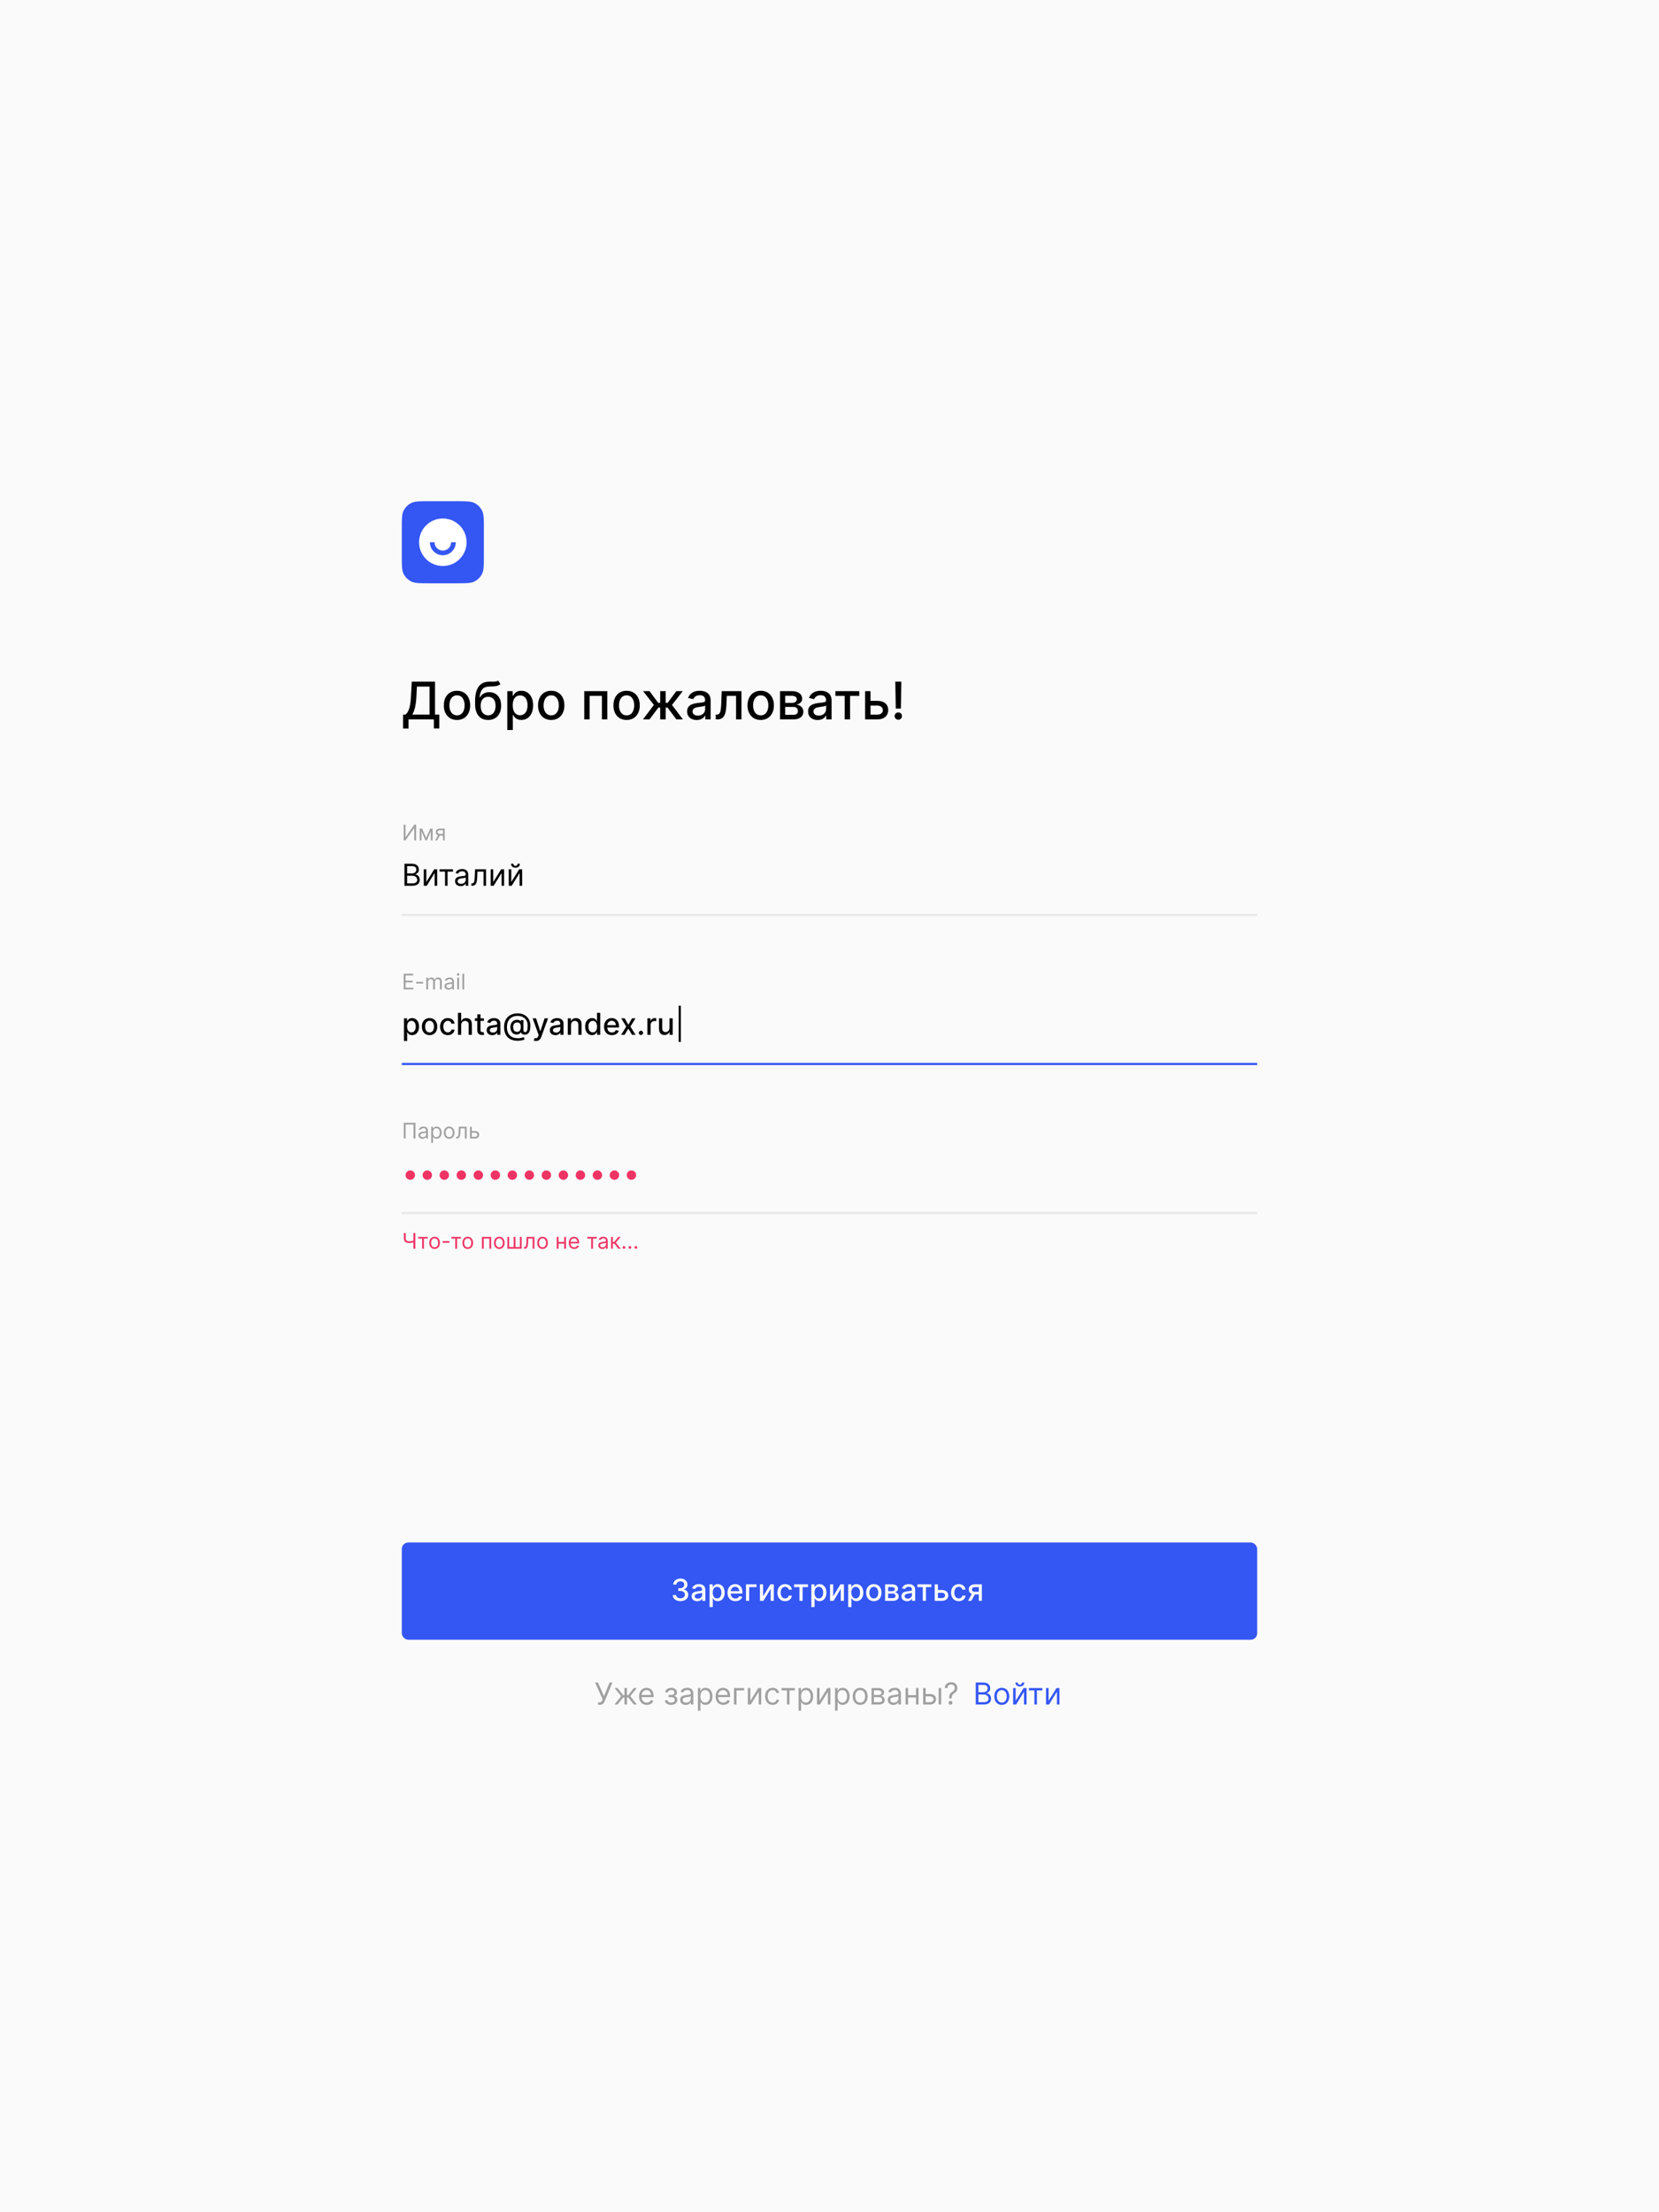 <svg width="768" height="1024" viewBox="0 0 768 1024" fill="none" xmlns="http://www.w3.org/2000/svg">
<rect x="0" y="0" width="768" height="1024" fill="#333333" stroke="none"/>
<g clip-path="url(#clip0_1_2161)">
<rect width="768" height="1024" fill="#FAFAFA"/>
<path d="M186.597 337.219H189.119V333H200.838V337.193H203.361V330.767H201.384V315.545H190.619L190.21 322.918C189.946 327.776 188.915 329.778 187.747 330.767H186.597V337.219ZM190.849 330.767C191.847 329.173 192.52 326.608 192.733 322.918L193.006 317.812H198.861V330.767H190.849ZM211.555 333.264C215.246 333.264 217.658 330.562 217.658 326.514C217.658 322.44 215.246 319.739 211.555 319.739C207.865 319.739 205.453 322.44 205.453 326.514C205.453 330.562 207.865 333.264 211.555 333.264ZM211.564 331.125C209.152 331.125 208.027 329.02 208.027 326.506C208.027 324 209.152 321.869 211.564 321.869C213.959 321.869 215.084 324 215.084 326.506C215.084 329.02 213.959 331.125 211.564 331.125ZM230.602 315.034C229.962 315.545 228.991 315.545 227.636 315.537C227.235 315.537 226.8 315.537 226.323 315.545C222.079 315.631 219.931 318.648 219.931 324.631V325.926C219.931 330.733 222.317 333.264 225.974 333.264C229.63 333.264 231.999 330.724 231.999 326.651C231.999 322.628 229.673 320.403 226.519 320.403C224.619 320.403 223.033 321.213 222.181 322.832H222.019C222.309 319.517 223.553 317.872 226.383 317.787C228.897 317.71 230.491 317.719 231.658 316.645L230.602 315.034ZM225.982 331.125C223.817 331.125 222.496 329.395 222.496 326.693C222.531 324.043 223.835 322.526 225.957 322.526C228.113 322.526 229.425 324.043 229.425 326.693C229.425 329.403 228.113 331.125 225.982 331.125ZM234.846 337.909H237.394V330.963H237.548C238.008 331.798 238.945 333.256 241.332 333.256C244.502 333.256 246.803 330.716 246.803 326.48C246.803 322.236 244.468 319.739 241.306 319.739C238.877 319.739 237.999 321.222 237.548 322.031H237.335V319.909H234.846V337.909ZM237.343 326.455C237.343 323.719 238.536 321.903 240.761 321.903C243.07 321.903 244.229 323.855 244.229 326.455C244.229 329.08 243.036 331.082 240.761 331.082C238.57 331.082 237.343 329.207 237.343 326.455ZM255.173 333.264C258.863 333.264 261.275 330.562 261.275 326.514C261.275 322.44 258.863 319.739 255.173 319.739C251.482 319.739 249.07 322.44 249.07 326.514C249.07 330.562 251.482 333.264 255.173 333.264ZM255.181 331.125C252.769 331.125 251.644 329.02 251.644 326.506C251.644 324 252.769 321.869 255.181 321.869C257.576 321.869 258.701 324 258.701 326.506C258.701 329.02 257.576 331.125 255.181 331.125ZM270.471 333H272.951V322.108H278.653V333H281.15V319.909H270.471V333ZM290.071 333.264C293.761 333.264 296.173 330.562 296.173 326.514C296.173 322.44 293.761 319.739 290.071 319.739C286.381 319.739 283.969 322.44 283.969 326.514C283.969 330.562 286.381 333.264 290.071 333.264ZM290.08 331.125C287.668 331.125 286.543 329.02 286.543 326.506C286.543 324 287.668 321.869 290.08 321.869C292.474 321.869 293.599 324 293.599 326.506C293.599 329.02 292.474 331.125 290.08 331.125ZM297.643 333H300.669L304.777 327.545H305.629V333H308.178V327.545H309.03L313.112 333H316.138L311.092 326.301L316.078 319.909H313.112L309.064 325.347H308.178V319.909H305.629V325.347H304.717L300.669 319.909H297.703L302.714 326.301L297.643 333ZM322.515 333.29C324.68 333.29 325.898 332.19 326.384 331.21H326.487V333H328.975V324.307C328.975 320.497 325.975 319.739 323.896 319.739C321.526 319.739 319.344 320.693 318.492 323.08L320.887 323.625C321.262 322.696 322.217 321.801 323.93 321.801C325.575 321.801 326.418 322.662 326.418 324.145V324.205C326.418 325.134 325.464 325.116 323.112 325.389C320.631 325.679 318.092 326.327 318.092 329.301C318.092 331.875 320.026 333.29 322.515 333.29ZM323.069 331.244C321.629 331.244 320.589 330.597 320.589 329.335C320.589 327.972 321.799 327.486 323.273 327.29C324.1 327.179 326.06 326.957 326.427 326.591V328.278C326.427 329.83 325.191 331.244 323.069 331.244ZM331.338 333H332.156C335.011 333 336.06 330.886 336.264 326.557L336.469 322.108H340.747V333H343.244V319.909H334.108L333.878 325.705C333.716 329.744 333.256 330.793 331.798 330.793H331.33L331.338 333ZM352.157 333.264C355.847 333.264 358.259 330.562 358.259 326.514C358.259 322.44 355.847 319.739 352.157 319.739C348.467 319.739 346.055 322.44 346.055 326.514C346.055 330.562 348.467 333.264 352.157 333.264ZM352.165 331.125C349.754 331.125 348.629 329.02 348.629 326.506C348.629 324 349.754 321.869 352.165 321.869C354.56 321.869 355.685 324 355.685 326.506C355.685 329.02 354.56 331.125 352.165 331.125ZM361.104 333H367.359C370.223 333 371.902 331.551 371.902 329.472C371.902 327.528 370.411 326.335 368.663 326.131C370.274 325.824 371.339 324.938 371.339 323.403C371.339 321.256 369.482 319.909 366.533 319.909H361.104V333ZM363.499 330.869V327.23H367.359C368.621 327.23 369.379 327.972 369.379 329.19C369.379 330.23 368.621 330.869 367.359 330.869H363.499ZM363.499 325.364V322.065H366.533C367.982 322.065 368.859 322.67 368.859 323.676C368.859 324.724 367.99 325.364 366.558 325.364H363.499ZM378.507 333.29C380.672 333.29 381.891 332.19 382.376 331.21H382.479V333H384.967V324.307C384.967 320.497 381.967 319.739 379.888 319.739C377.518 319.739 375.337 320.693 374.484 323.08L376.879 323.625C377.254 322.696 378.209 321.801 379.922 321.801C381.567 321.801 382.411 322.662 382.411 324.145V324.205C382.411 325.134 381.456 325.116 379.104 325.389C376.624 325.679 374.084 326.327 374.084 329.301C374.084 331.875 376.018 333.29 378.507 333.29ZM379.061 331.244C377.621 331.244 376.581 330.597 376.581 329.335C376.581 327.972 377.791 327.486 379.266 327.29C380.092 327.179 382.053 326.957 382.419 326.591V328.278C382.419 329.83 381.183 331.244 379.061 331.244ZM386.738 322.108H391.025V333H393.513V322.108H397.783V319.909H386.738V322.108ZM402.976 324.409V319.909H400.479V333H406.197C409.402 333 411.192 331.142 411.192 328.679C411.192 326.165 409.402 324.409 406.197 324.409H402.976ZM402.976 326.608H406.197C407.663 326.608 408.712 327.494 408.712 328.756C408.712 329.949 407.663 330.801 406.197 330.801H402.976V326.608ZM417.262 315.545H414.458L414.68 327.98H417.04L417.262 315.545ZM415.856 333.162C416.785 333.162 417.56 332.403 417.56 331.457C417.56 330.528 416.785 329.761 415.856 329.761C414.918 329.761 414.151 330.528 414.151 331.457C414.151 332.403 414.918 333.162 415.856 333.162Z" fill="black"/>
<path d="M186 244.667C186 240.233 186 238.016 186.863 236.323C187.622 234.833 188.833 233.622 190.323 232.863C192.016 232 194.233 232 198.667 232H211.333C215.767 232 217.984 232 219.677 232.863C221.167 233.622 222.378 234.833 223.137 236.323C224 238.016 224 240.233 224 244.667V257.333C224 261.767 224 263.984 223.137 265.677C222.378 267.167 221.167 268.378 219.677 269.137C217.984 270 215.767 270 211.333 270H198.667C194.233 270 192.016 270 190.323 269.137C188.833 268.378 187.622 267.167 186.863 265.677C186 263.984 186 261.767 186 257.333V244.667Z" fill="#3456F3"/>
<circle cx="205" cy="251" r="11" fill="white"/>
<path fill-rule="evenodd" clip-rule="evenodd" d="M201.154 251C201.154 253.124 202.876 254.846 205 254.846C207.124 254.846 208.846 253.124 208.846 251H211C211 254.314 208.314 257 205 257C201.686 257 199 254.314 199 251H201.154Z" fill="#3456F3"/>
<rect y="379" width="768" height="266" fill="#FAFAFA"/>
<path d="M186.999 481.864V471.364H188.451V472.602H188.575C188.661 472.442 188.786 472.259 188.948 472.05C189.111 471.841 189.336 471.659 189.624 471.503C189.913 471.344 190.294 471.264 190.768 471.264C191.384 471.264 191.934 471.42 192.418 471.732C192.902 472.043 193.282 472.492 193.557 473.079C193.835 473.665 193.974 474.371 193.974 475.197C193.974 476.022 193.837 476.73 193.562 477.32C193.287 477.906 192.909 478.359 192.428 478.677C191.948 478.992 191.399 479.149 190.783 479.149C190.319 479.149 189.939 479.071 189.644 478.915C189.353 478.76 189.124 478.577 188.958 478.369C188.792 478.16 188.665 477.974 188.575 477.812H188.486V481.864H186.999ZM188.456 475.182C188.456 475.719 188.534 476.189 188.69 476.594C188.845 476.998 189.071 477.315 189.366 477.543C189.661 477.769 190.022 477.881 190.45 477.881C190.894 477.881 191.265 477.764 191.563 477.528C191.862 477.29 192.087 476.967 192.239 476.559C192.395 476.151 192.473 475.692 192.473 475.182C192.473 474.678 192.397 474.226 192.244 473.825C192.095 473.424 191.87 473.107 191.568 472.875C191.27 472.643 190.897 472.527 190.45 472.527C190.019 472.527 189.654 472.638 189.356 472.86C189.061 473.082 188.837 473.392 188.685 473.79C188.532 474.187 188.456 474.652 188.456 475.182ZM198.857 479.154C198.141 479.154 197.516 478.99 196.982 478.662C196.449 478.334 196.034 477.875 195.739 477.285C195.444 476.695 195.297 476.005 195.297 475.217C195.297 474.424 195.444 473.732 195.739 473.138C196.034 472.545 196.449 472.085 196.982 471.756C197.516 471.428 198.141 471.264 198.857 471.264C199.572 471.264 200.197 471.428 200.731 471.756C201.264 472.085 201.679 472.545 201.974 473.138C202.269 473.732 202.416 474.424 202.416 475.217C202.416 476.005 202.269 476.695 201.974 477.285C201.679 477.875 201.264 478.334 200.731 478.662C200.197 478.99 199.572 479.154 198.857 479.154ZM198.862 477.906C199.326 477.906 199.71 477.784 200.015 477.538C200.32 477.293 200.545 476.967 200.691 476.559C200.84 476.151 200.915 475.702 200.915 475.212C200.915 474.724 200.84 474.277 200.691 473.869C200.545 473.458 200.32 473.129 200.015 472.88C199.71 472.631 199.326 472.507 198.862 472.507C198.394 472.507 198.006 472.631 197.698 472.88C197.393 473.129 197.166 473.458 197.017 473.869C196.871 474.277 196.798 474.724 196.798 475.212C196.798 475.702 196.871 476.151 197.017 476.559C197.166 476.967 197.393 477.293 197.698 477.538C198.006 477.784 198.394 477.906 198.862 477.906ZM207.292 479.154C206.553 479.154 205.917 478.987 205.383 478.652C204.853 478.314 204.445 477.848 204.16 477.255C203.875 476.662 203.732 475.982 203.732 475.217C203.732 474.441 203.878 473.757 204.17 473.163C204.462 472.567 204.873 472.101 205.403 471.766C205.933 471.432 206.558 471.264 207.277 471.264C207.857 471.264 208.374 471.372 208.828 471.587C209.282 471.799 209.649 472.098 209.927 472.482C210.209 472.867 210.376 473.316 210.429 473.83H208.982C208.903 473.472 208.721 473.163 208.436 472.905C208.154 472.646 207.776 472.517 207.302 472.517C206.888 472.517 206.525 472.626 206.213 472.845C205.905 473.061 205.665 473.369 205.492 473.77C205.32 474.168 205.234 474.638 205.234 475.182C205.234 475.739 205.318 476.219 205.487 476.624C205.656 477.028 205.895 477.341 206.203 477.563C206.515 477.785 206.881 477.896 207.302 477.896C207.584 477.896 207.839 477.845 208.068 477.742C208.3 477.636 208.494 477.485 208.649 477.29C208.808 477.094 208.919 476.859 208.982 476.584H210.429C210.376 477.078 210.215 477.518 209.947 477.906C209.678 478.294 209.319 478.599 208.868 478.821C208.421 479.043 207.895 479.154 207.292 479.154ZM213.505 474.466V479H212.019V468.818H213.485V472.607H213.58C213.759 472.196 214.032 471.869 214.4 471.627C214.768 471.385 215.249 471.264 215.842 471.264C216.366 471.264 216.823 471.372 217.214 471.587C217.609 471.803 217.913 472.124 218.129 472.552C218.348 472.976 218.457 473.506 218.457 474.143V479H216.971V474.322C216.971 473.762 216.826 473.327 216.538 473.019C216.25 472.708 215.849 472.552 215.335 472.552C214.984 472.552 214.669 472.626 214.39 472.776C214.115 472.925 213.898 473.143 213.739 473.432C213.583 473.717 213.505 474.062 213.505 474.466ZM224.005 471.364V472.557H219.834V471.364H224.005ZM220.953 469.534H222.439V476.758C222.439 477.046 222.482 477.263 222.569 477.409C222.655 477.552 222.766 477.649 222.902 477.702C223.041 477.752 223.192 477.777 223.354 477.777C223.473 477.777 223.578 477.769 223.667 477.752C223.757 477.736 223.826 477.722 223.876 477.712L224.145 478.94C224.058 478.973 223.936 479.007 223.777 479.04C223.618 479.076 223.419 479.096 223.18 479.099C222.789 479.106 222.424 479.036 222.086 478.891C221.748 478.745 221.475 478.519 221.266 478.214C221.057 477.91 220.953 477.527 220.953 477.066V469.534ZM227.872 479.169C227.388 479.169 226.951 479.08 226.559 478.901C226.168 478.718 225.858 478.455 225.63 478.11C225.404 477.765 225.292 477.343 225.292 476.842C225.292 476.411 225.375 476.057 225.54 475.778C225.706 475.5 225.93 475.28 226.211 475.117C226.493 474.955 226.808 474.832 227.156 474.749C227.504 474.666 227.859 474.603 228.22 474.56C228.677 474.507 229.049 474.464 229.334 474.431C229.619 474.395 229.826 474.337 229.955 474.257C230.084 474.178 230.149 474.048 230.149 473.869V473.835C230.149 473.4 230.026 473.064 229.781 472.825C229.539 472.587 229.178 472.467 228.697 472.467C228.197 472.467 227.802 472.578 227.514 472.8C227.229 473.019 227.032 473.263 226.922 473.531L225.525 473.213C225.691 472.749 225.933 472.375 226.251 472.089C226.573 471.801 226.942 471.592 227.36 471.463C227.778 471.33 228.217 471.264 228.677 471.264C228.982 471.264 229.305 471.301 229.647 471.374C229.992 471.443 230.313 471.572 230.611 471.761C230.913 471.95 231.16 472.22 231.352 472.572C231.544 472.92 231.64 473.372 231.64 473.929V479H230.189V477.956H230.129C230.033 478.148 229.889 478.337 229.697 478.523C229.504 478.708 229.257 478.862 228.956 478.985C228.654 479.108 228.293 479.169 227.872 479.169ZM228.195 477.976C228.606 477.976 228.957 477.895 229.249 477.732C229.544 477.57 229.768 477.358 229.92 477.096C230.076 476.831 230.154 476.547 230.154 476.246V475.261C230.101 475.314 229.998 475.364 229.846 475.411C229.697 475.454 229.526 475.492 229.334 475.525C229.141 475.555 228.954 475.583 228.772 475.609C228.59 475.633 228.437 475.652 228.314 475.669C228.026 475.705 227.763 475.767 227.524 475.853C227.289 475.939 227.1 476.063 226.957 476.226C226.818 476.385 226.748 476.597 226.748 476.862C226.748 477.23 226.884 477.509 227.156 477.697C227.428 477.883 227.774 477.976 228.195 477.976ZM239.75 481.769C238.723 481.769 237.811 481.628 237.016 481.347C236.224 481.068 235.556 480.657 235.012 480.114C234.469 479.573 234.056 478.911 233.775 478.125C233.493 477.339 233.352 476.443 233.352 475.435C233.352 474.454 233.494 473.573 233.779 472.79C234.065 472.008 234.479 471.342 235.022 470.792C235.569 470.238 236.234 469.816 237.016 469.524C237.798 469.232 238.686 469.087 239.681 469.087C240.632 469.087 241.471 469.236 242.196 469.534C242.922 469.832 243.532 470.242 244.026 470.762C244.523 471.282 244.898 471.879 245.15 472.552C245.401 473.225 245.527 473.936 245.527 474.685C245.527 475.208 245.494 475.72 245.428 476.221C245.362 476.718 245.239 477.169 245.06 477.573C244.884 477.974 244.629 478.296 244.294 478.538C243.963 478.776 243.532 478.901 243.002 478.911C242.72 478.92 242.447 478.887 242.181 478.811C241.916 478.735 241.691 478.612 241.505 478.443C241.32 478.271 241.207 478.052 241.167 477.787H241.108C241.028 477.982 240.895 478.165 240.71 478.334C240.524 478.5 240.287 478.632 239.999 478.732C239.714 478.828 239.382 478.867 239.005 478.851C238.587 478.834 238.211 478.74 237.876 478.567C237.541 478.395 237.255 478.156 237.016 477.852C236.781 477.547 236.6 477.185 236.474 476.768C236.348 476.35 236.285 475.886 236.285 475.376C236.285 474.885 236.356 474.446 236.499 474.058C236.641 473.667 236.835 473.331 237.081 473.049C237.329 472.764 237.614 472.539 237.936 472.373C238.257 472.207 238.597 472.103 238.955 472.06C239.303 472.02 239.623 472.03 239.914 472.089C240.206 472.149 240.448 472.24 240.64 472.363C240.836 472.486 240.958 472.62 241.008 472.766H241.073V472.209H242.296V476.822C242.296 477.084 242.364 477.306 242.5 477.489C242.639 477.671 242.836 477.762 243.091 477.762C243.393 477.762 243.628 477.651 243.797 477.429C243.97 477.207 244.091 476.866 244.16 476.405C244.233 475.944 244.27 475.354 244.27 474.635C244.27 474.131 244.202 473.657 244.066 473.213C243.933 472.766 243.736 472.361 243.474 472C243.216 471.635 242.897 471.322 242.52 471.06C242.142 470.799 241.711 470.596 241.227 470.454C240.746 470.311 240.214 470.24 239.631 470.24C238.839 470.24 238.135 470.363 237.518 470.608C236.902 470.85 236.381 471.2 235.957 471.657C235.536 472.114 235.216 472.663 234.998 473.303C234.782 473.939 234.674 474.653 234.674 475.445C234.674 476.271 234.785 477.003 235.007 477.643C235.23 478.279 235.558 478.816 235.992 479.254C236.426 479.691 236.963 480.022 237.603 480.248C238.242 480.477 238.98 480.591 239.815 480.591C240.186 480.591 240.551 480.558 240.909 480.491C241.267 480.429 241.585 480.356 241.863 480.273C242.145 480.193 242.355 480.129 242.495 480.079L242.843 481.168C242.637 481.264 242.364 481.358 242.022 481.451C241.684 481.544 241.316 481.62 240.919 481.68C240.524 481.739 240.135 481.769 239.75 481.769ZM239.293 477.633C239.724 477.633 240.07 477.547 240.332 477.374C240.597 477.202 240.788 476.945 240.904 476.604C241.023 476.259 241.083 475.828 241.083 475.311C241.079 474.807 241.015 474.406 240.889 474.108C240.766 473.806 240.574 473.591 240.312 473.462C240.054 473.329 239.721 473.263 239.313 473.263C238.938 473.263 238.618 473.354 238.353 473.536C238.092 473.719 237.891 473.965 237.752 474.277C237.616 474.589 237.546 474.935 237.543 475.316C237.546 475.717 237.603 476.095 237.712 476.45C237.825 476.801 238.007 477.086 238.259 477.305C238.514 477.523 238.859 477.633 239.293 477.633ZM248.109 481.864C247.887 481.864 247.685 481.845 247.502 481.809C247.32 481.776 247.184 481.739 247.095 481.7L247.453 480.482C247.724 480.554 247.966 480.586 248.178 480.576C248.391 480.566 248.578 480.487 248.74 480.337C248.906 480.188 249.052 479.945 249.178 479.607L249.362 479.099L246.568 471.364H248.159L250.093 477.29H250.172L252.106 471.364H253.702L250.555 480.019C250.409 480.417 250.223 480.753 249.998 481.028C249.773 481.307 249.504 481.516 249.193 481.655C248.881 481.794 248.52 481.864 248.109 481.864ZM257.102 479.169C256.619 479.169 256.181 479.08 255.79 478.901C255.399 478.718 255.089 478.455 254.86 478.11C254.635 477.765 254.522 477.343 254.522 476.842C254.522 476.411 254.605 476.057 254.771 475.778C254.936 475.5 255.16 475.28 255.442 475.117C255.724 474.955 256.039 474.832 256.387 474.749C256.735 474.666 257.089 474.603 257.45 474.56C257.908 474.507 258.279 474.464 258.564 474.431C258.849 474.395 259.056 474.337 259.186 474.257C259.315 474.178 259.379 474.048 259.379 473.869V473.835C259.379 473.4 259.257 473.064 259.012 472.825C258.77 472.587 258.408 472.467 257.928 472.467C257.427 472.467 257.033 472.578 256.744 472.8C256.459 473.019 256.262 473.263 256.153 473.531L254.756 473.213C254.922 472.749 255.164 472.375 255.482 472.089C255.803 471.801 256.173 471.592 256.59 471.463C257.008 471.33 257.447 471.264 257.908 471.264C258.213 471.264 258.536 471.301 258.877 471.374C259.222 471.443 259.544 471.572 259.842 471.761C260.143 471.95 260.39 472.22 260.583 472.572C260.775 472.92 260.871 473.372 260.871 473.929V479H259.419V477.956H259.36C259.263 478.148 259.119 478.337 258.927 478.523C258.735 478.708 258.488 478.862 258.186 478.985C257.885 479.108 257.523 479.169 257.102 479.169ZM257.426 477.976C257.837 477.976 258.188 477.895 258.48 477.732C258.775 477.57 258.998 477.358 259.151 477.096C259.307 476.831 259.384 476.547 259.384 476.246V475.261C259.331 475.314 259.229 475.364 259.076 475.411C258.927 475.454 258.756 475.492 258.564 475.525C258.372 475.555 258.185 475.583 258.002 475.609C257.82 475.633 257.668 475.652 257.545 475.669C257.257 475.705 256.993 475.767 256.754 475.853C256.519 475.939 256.33 476.063 256.188 476.226C256.048 476.385 255.979 476.597 255.979 476.862C255.979 477.23 256.115 477.509 256.387 477.697C256.658 477.883 257.005 477.976 257.426 477.976ZM264.337 474.466V479H262.851V471.364H264.278V472.607H264.372C264.548 472.202 264.823 471.877 265.197 471.632C265.575 471.387 266.051 471.264 266.624 471.264C267.145 471.264 267.6 471.374 267.991 471.592C268.383 471.808 268.686 472.129 268.901 472.557C269.117 472.984 269.224 473.513 269.224 474.143V479H267.738V474.322C267.738 473.768 267.594 473.336 267.305 473.024C267.017 472.709 266.621 472.552 266.117 472.552C265.772 472.552 265.466 472.626 265.197 472.776C264.932 472.925 264.722 473.143 264.566 473.432C264.414 473.717 264.337 474.062 264.337 474.466ZM274.077 479.149C273.46 479.149 272.91 478.992 272.426 478.677C271.946 478.359 271.568 477.906 271.293 477.32C271.021 476.73 270.885 476.022 270.885 475.197C270.885 474.371 271.022 473.665 271.298 473.079C271.576 472.492 271.957 472.043 272.441 471.732C272.925 471.42 273.473 471.264 274.087 471.264C274.561 471.264 274.942 471.344 275.23 471.503C275.522 471.659 275.747 471.841 275.906 472.05C276.069 472.259 276.195 472.442 276.284 472.602H276.374V468.818H277.86V479H276.408V477.812H276.284C276.195 477.974 276.065 478.16 275.896 478.369C275.731 478.577 275.502 478.76 275.21 478.915C274.919 479.071 274.541 479.149 274.077 479.149ZM274.405 477.881C274.832 477.881 275.194 477.769 275.489 477.543C275.787 477.315 276.012 476.998 276.165 476.594C276.321 476.189 276.398 475.719 276.398 475.182C276.398 474.652 276.322 474.187 276.17 473.79C276.017 473.392 275.794 473.082 275.499 472.86C275.204 472.638 274.839 472.527 274.405 472.527C273.957 472.527 273.585 472.643 273.286 472.875C272.988 473.107 272.763 473.424 272.61 473.825C272.461 474.226 272.386 474.678 272.386 475.182C272.386 475.692 272.463 476.151 272.615 476.559C272.768 476.967 272.993 477.29 273.291 477.528C273.593 477.764 273.964 477.881 274.405 477.881ZM283.273 479.154C282.521 479.154 281.873 478.993 281.329 478.672C280.789 478.347 280.371 477.891 280.076 477.305C279.785 476.715 279.639 476.024 279.639 475.232C279.639 474.449 279.785 473.76 280.076 473.163C280.371 472.567 280.782 472.101 281.309 471.766C281.839 471.432 282.459 471.264 283.169 471.264C283.599 471.264 284.017 471.335 284.421 471.478C284.826 471.621 285.189 471.844 285.51 472.149C285.832 472.454 286.085 472.85 286.271 473.337C286.456 473.821 286.549 474.41 286.549 475.102V475.629H280.479V474.516H285.093C285.093 474.125 285.013 473.778 284.854 473.477C284.695 473.172 284.471 472.931 284.183 472.756C283.898 472.58 283.563 472.492 283.178 472.492C282.761 472.492 282.396 472.595 282.085 472.8C281.776 473.003 281.538 473.268 281.369 473.596C281.203 473.921 281.12 474.274 281.12 474.655V475.525C281.12 476.035 281.21 476.469 281.389 476.827C281.571 477.185 281.825 477.459 282.149 477.648C282.474 477.833 282.854 477.926 283.288 477.926C283.57 477.926 283.826 477.886 284.058 477.807C284.29 477.724 284.491 477.601 284.66 477.439C284.829 477.277 284.958 477.076 285.048 476.837L286.455 477.091C286.342 477.505 286.14 477.868 285.848 478.18C285.56 478.488 285.197 478.728 284.759 478.901C284.325 479.07 283.83 479.154 283.273 479.154ZM289.194 471.364L290.879 474.337L292.58 471.364H294.205L291.824 475.182L294.225 479H292.6L290.879 476.146L289.164 479H287.534L289.91 475.182L287.563 471.364H289.194ZM296.711 479.094C296.439 479.094 296.206 478.998 296.01 478.806C295.815 478.611 295.717 478.375 295.717 478.1C295.717 477.828 295.815 477.596 296.01 477.404C296.206 477.209 296.439 477.111 296.711 477.111C296.983 477.111 297.217 477.209 297.412 477.404C297.608 477.596 297.705 477.828 297.705 478.1C297.705 478.282 297.659 478.45 297.566 478.602C297.477 478.751 297.357 478.871 297.208 478.96C297.059 479.05 296.893 479.094 296.711 479.094ZM299.697 479V471.364H301.133V472.577H301.213C301.352 472.166 301.597 471.843 301.949 471.607C302.303 471.369 302.704 471.249 303.152 471.249C303.245 471.249 303.354 471.253 303.48 471.259C303.609 471.266 303.71 471.274 303.783 471.284V472.706C303.724 472.689 303.617 472.671 303.465 472.651C303.313 472.628 303.16 472.616 303.008 472.616C302.656 472.616 302.343 472.691 302.068 472.84C301.796 472.986 301.581 473.19 301.422 473.452C301.263 473.71 301.183 474.005 301.183 474.337V479H299.697ZM309.907 475.833V471.364H311.398V479H309.937V477.678H309.857C309.682 478.085 309.4 478.425 309.012 478.697C308.628 478.965 308.149 479.099 307.575 479.099C307.085 479.099 306.651 478.992 306.273 478.776C305.898 478.558 305.603 478.234 305.388 477.807C305.176 477.379 305.07 476.851 305.07 476.221V471.364H306.556V476.042C306.556 476.562 306.7 476.977 306.989 477.285C307.277 477.593 307.652 477.747 308.112 477.747C308.391 477.747 308.667 477.678 308.942 477.538C309.221 477.399 309.451 477.189 309.634 476.907C309.819 476.625 309.91 476.267 309.907 475.833ZM315.181 465.537V482.281H314.186V465.537H315.181Z" fill="black"/>
<path fill-rule="evenodd" clip-rule="evenodd" d="M582 493H186V492H582V493Z" fill="#3456F3"/>
<path d="M186.881 458H191.327V457.219H187.761V454.747H191.043V453.966H187.761V451.509H191.27V450.727H186.881V458ZM195.869 454.491H192.687V455.273H195.869V454.491ZM197.343 458H198.181V454.591C198.181 453.792 198.764 453.227 199.417 453.227C200.053 453.227 200.497 453.643 200.497 454.264V458H201.349V454.449C201.349 453.746 201.789 453.227 202.556 453.227C203.153 453.227 203.664 453.543 203.664 454.349V458H204.502V454.349C204.502 453.067 203.813 452.474 202.84 452.474C202.059 452.474 201.487 452.833 201.207 453.398H201.15C200.88 452.815 200.404 452.474 199.687 452.474C198.977 452.474 198.451 452.815 198.224 453.398H198.153V452.545H197.343V458ZM207.64 458.128C208.591 458.128 209.089 457.616 209.259 457.261H209.302V458H210.14V454.406C210.14 452.673 208.819 452.474 208.123 452.474C207.299 452.474 206.361 452.759 205.935 453.753L206.731 454.037C206.915 453.639 207.352 453.213 208.151 453.213C208.922 453.213 209.302 453.621 209.302 454.321V454.349C209.302 454.754 208.89 454.719 207.895 454.847C206.883 454.978 205.779 455.202 205.779 456.452C205.779 457.517 206.603 458.128 207.64 458.128ZM207.768 457.375C207.1 457.375 206.617 457.077 206.617 456.494C206.617 455.855 207.199 455.656 207.853 455.571C208.208 455.528 209.16 455.429 209.302 455.259V456.026C209.302 456.707 208.762 457.375 207.768 457.375ZM211.669 458H212.507V452.545H211.669V458ZM212.096 451.636C212.422 451.636 212.692 451.381 212.692 451.068C212.692 450.756 212.422 450.5 212.096 450.5C211.769 450.5 211.499 450.756 211.499 451.068C211.499 451.381 211.769 451.636 212.096 451.636ZM214.881 450.727H214.042V458H214.881V450.727Z" fill="#A0A0A0"/>
<path d="M187.233 410H190.912C193.318 410 194.312 408.827 194.312 407.295C194.312 405.685 193.199 404.81 192.264 404.75V404.651C193.139 404.412 193.915 403.835 193.915 402.523C193.915 401.031 192.92 399.818 190.793 399.818H187.233V410ZM188.466 408.906V405.366H190.972C192.304 405.366 193.139 406.261 193.139 407.295C193.139 408.19 192.523 408.906 190.912 408.906H188.466ZM188.466 404.293V400.912H190.793C192.145 400.912 192.741 401.628 192.741 402.523C192.741 403.597 191.866 404.293 190.753 404.293H188.466ZM197.353 408.27V402.364H196.179V410H197.551L201.211 404.094V410H202.384V402.364H201.032L197.353 408.27ZM203.494 403.457H206.019V410H207.193V403.457H209.698V402.364H203.494V403.457ZM213.26 410.179C214.593 410.179 215.289 409.463 215.528 408.966H215.587V410H216.76V404.969C216.76 402.543 214.911 402.264 213.937 402.264C212.783 402.264 211.471 402.662 210.874 404.054L211.988 404.452C212.246 403.895 212.858 403.298 213.976 403.298C215.055 403.298 215.587 403.87 215.587 404.849V404.889C215.587 405.456 215.01 405.406 213.618 405.585C212.202 405.769 210.655 406.082 210.655 407.832C210.655 409.324 211.809 410.179 213.26 410.179ZM213.439 409.125C212.505 409.125 211.829 408.707 211.829 407.892C211.829 406.997 212.644 406.719 213.559 406.599C214.056 406.54 215.388 406.401 215.587 406.162V407.236C215.587 408.19 214.831 409.125 213.439 409.125ZM218.226 410H218.624C220.314 410 220.801 408.688 220.911 406.182L221.03 403.457H223.834V410H225.007V402.364H219.916L219.777 405.744C219.678 408.31 219.419 408.906 218.504 408.906H218.226V410ZM228.333 408.27V402.364H227.16V410H228.532L232.191 404.094V410H233.364V402.364H232.012L228.333 408.27ZM236.687 408.27V402.364H235.513V410H236.885L240.545 404.094V410H241.718V402.364H240.366L236.687 408.27ZM239.59 399.818C239.59 400.335 239.312 400.793 238.616 400.793C237.92 400.793 237.661 400.335 237.661 399.818H236.567C236.567 400.892 237.363 401.648 238.616 401.648C239.888 401.648 240.684 400.892 240.684 399.818H239.59Z" fill="black"/>
<path fill-rule="evenodd" clip-rule="evenodd" d="M582 424H186V423H582V424Z" fill="#E8E8E8"/>
<path d="M186.881 381.727V389H187.733L191.696 383.29H191.767V389H192.648V381.727H191.795L187.818 387.452H187.747V381.727H186.881ZM197.279 387.864L195.404 383.545H194.296V389H195.134V384.749L196.938 389H197.62L199.424 384.827V389H200.262V383.545H199.183L197.279 387.864ZM205.078 389H205.873V383.545H203.629C202.453 383.545 201.74 384.16 201.74 385.165C201.74 385.914 202.116 386.447 202.773 386.67L201.441 389H202.35L203.615 386.784H205.078V389ZM205.078 386.003H203.529C202.936 386.003 202.578 385.687 202.578 385.165C202.578 384.636 202.975 384.312 203.629 384.312H205.078V386.003Z" fill="#A0A0A0"/>
<path d="M189.938 546.131C189.536 546.131 189.17 546.033 188.839 545.837C188.507 545.638 188.242 545.373 188.043 545.042C187.848 544.71 187.75 544.344 187.75 543.943C187.75 543.539 187.848 543.173 188.043 542.844C188.242 542.513 188.507 542.25 188.839 542.054C189.17 541.855 189.536 541.756 189.938 541.756C190.342 541.756 190.708 541.855 191.036 542.054C191.368 542.25 191.631 542.513 191.827 542.844C192.026 543.173 192.125 543.539 192.125 543.943C192.125 544.344 192.026 544.71 191.827 545.042C191.631 545.373 191.368 545.638 191.036 545.837C190.708 546.033 190.342 546.131 189.938 546.131ZM197.812 546.131C197.411 546.131 197.045 546.033 196.714 545.837C196.382 545.638 196.117 545.373 195.918 545.042C195.723 544.71 195.625 544.344 195.625 543.943C195.625 543.539 195.723 543.173 195.918 542.844C196.117 542.513 196.382 542.25 196.714 542.054C197.045 541.855 197.411 541.756 197.812 541.756C198.217 541.756 198.583 541.855 198.911 542.054C199.243 542.25 199.506 542.513 199.702 542.844C199.901 543.173 200 543.539 200 543.943C200 544.344 199.901 544.71 199.702 545.042C199.506 545.373 199.243 545.638 198.911 545.837C198.583 546.033 198.217 546.131 197.812 546.131ZM205.688 546.131C205.286 546.131 204.92 546.033 204.589 545.837C204.257 545.638 203.992 545.373 203.793 545.042C203.598 544.71 203.5 544.344 203.5 543.943C203.5 543.539 203.598 543.173 203.793 542.844C203.992 542.513 204.257 542.25 204.589 542.054C204.92 541.855 205.286 541.756 205.688 541.756C206.092 541.756 206.458 541.855 206.786 542.054C207.118 542.25 207.381 542.513 207.577 542.844C207.776 543.173 207.875 543.539 207.875 543.943C207.875 544.344 207.776 544.71 207.577 545.042C207.381 545.373 207.118 545.638 206.786 545.837C206.458 546.033 206.092 546.131 205.688 546.131ZM213.562 546.131C213.161 546.131 212.795 546.033 212.464 545.837C212.132 545.638 211.867 545.373 211.668 545.042C211.473 544.71 211.375 544.344 211.375 543.943C211.375 543.539 211.473 543.173 211.668 542.844C211.867 542.513 212.132 542.25 212.464 542.054C212.795 541.855 213.161 541.756 213.562 541.756C213.967 541.756 214.333 541.855 214.661 542.054C214.993 542.25 215.256 542.513 215.452 542.844C215.651 543.173 215.75 543.539 215.75 543.943C215.75 544.344 215.651 544.71 215.452 545.042C215.256 545.373 214.993 545.638 214.661 545.837C214.333 546.033 213.967 546.131 213.562 546.131ZM221.438 546.131C221.036 546.131 220.67 546.033 220.339 545.837C220.007 545.638 219.742 545.373 219.543 545.042C219.348 544.71 219.25 544.344 219.25 543.943C219.25 543.539 219.348 543.173 219.543 542.844C219.742 542.513 220.007 542.25 220.339 542.054C220.67 541.855 221.036 541.756 221.438 541.756C221.842 541.756 222.208 541.855 222.536 542.054C222.868 542.25 223.131 542.513 223.327 542.844C223.526 543.173 223.625 543.539 223.625 543.943C223.625 544.344 223.526 544.71 223.327 545.042C223.131 545.373 222.868 545.638 222.536 545.837C222.208 546.033 221.842 546.131 221.438 546.131ZM229.312 546.131C228.911 546.131 228.545 546.033 228.214 545.837C227.882 545.638 227.617 545.373 227.418 545.042C227.223 544.71 227.125 544.344 227.125 543.943C227.125 543.539 227.223 543.173 227.418 542.844C227.617 542.513 227.882 542.25 228.214 542.054C228.545 541.855 228.911 541.756 229.312 541.756C229.717 541.756 230.083 541.855 230.411 542.054C230.743 542.25 231.006 542.513 231.202 542.844C231.401 543.173 231.5 543.539 231.5 543.943C231.5 544.344 231.401 544.71 231.202 545.042C231.006 545.373 230.743 545.638 230.411 545.837C230.083 546.033 229.717 546.131 229.312 546.131ZM237.188 546.131C236.786 546.131 236.42 546.033 236.089 545.837C235.757 545.638 235.492 545.373 235.293 545.042C235.098 544.71 235 544.344 235 543.943C235 543.539 235.098 543.173 235.293 542.844C235.492 542.513 235.757 542.25 236.089 542.054C236.42 541.855 236.786 541.756 237.188 541.756C237.592 541.756 237.958 541.855 238.286 542.054C238.618 542.25 238.881 542.513 239.077 542.844C239.276 543.173 239.375 543.539 239.375 543.943C239.375 544.344 239.276 544.71 239.077 545.042C238.881 545.373 238.618 545.638 238.286 545.837C237.958 546.033 237.592 546.131 237.188 546.131ZM245.062 546.131C244.661 546.131 244.295 546.033 243.964 545.837C243.632 545.638 243.367 545.373 243.168 545.042C242.973 544.71 242.875 544.344 242.875 543.943C242.875 543.539 242.973 543.173 243.168 542.844C243.367 542.513 243.632 542.25 243.964 542.054C244.295 541.855 244.661 541.756 245.062 541.756C245.467 541.756 245.833 541.855 246.161 542.054C246.493 542.25 246.756 542.513 246.952 542.844C247.151 543.173 247.25 543.539 247.25 543.943C247.25 544.344 247.151 544.71 246.952 545.042C246.756 545.373 246.493 545.638 246.161 545.837C245.833 546.033 245.467 546.131 245.062 546.131ZM252.938 546.131C252.536 546.131 252.17 546.033 251.839 545.837C251.507 545.638 251.242 545.373 251.043 545.042C250.848 544.71 250.75 544.344 250.75 543.943C250.75 543.539 250.848 543.173 251.043 542.844C251.242 542.513 251.507 542.25 251.839 542.054C252.17 541.855 252.536 541.756 252.938 541.756C253.342 541.756 253.708 541.855 254.036 542.054C254.368 542.25 254.631 542.513 254.827 542.844C255.026 543.173 255.125 543.539 255.125 543.943C255.125 544.344 255.026 544.71 254.827 545.042C254.631 545.373 254.368 545.638 254.036 545.837C253.708 546.033 253.342 546.131 252.938 546.131ZM260.812 546.131C260.411 546.131 260.045 546.033 259.714 545.837C259.382 545.638 259.117 545.373 258.918 545.042C258.723 544.71 258.625 544.344 258.625 543.943C258.625 543.539 258.723 543.173 258.918 542.844C259.117 542.513 259.382 542.25 259.714 542.054C260.045 541.855 260.411 541.756 260.812 541.756C261.217 541.756 261.583 541.855 261.911 542.054C262.243 542.25 262.506 542.513 262.702 542.844C262.901 543.173 263 543.539 263 543.943C263 544.344 262.901 544.71 262.702 545.042C262.506 545.373 262.243 545.638 261.911 545.837C261.583 546.033 261.217 546.131 260.812 546.131ZM268.688 546.131C268.286 546.131 267.92 546.033 267.589 545.837C267.257 545.638 266.992 545.373 266.793 545.042C266.598 544.71 266.5 544.344 266.5 543.943C266.5 543.539 266.598 543.173 266.793 542.844C266.992 542.513 267.257 542.25 267.589 542.054C267.92 541.855 268.286 541.756 268.688 541.756C269.092 541.756 269.458 541.855 269.786 542.054C270.118 542.25 270.381 542.513 270.577 542.844C270.776 543.173 270.875 543.539 270.875 543.943C270.875 544.344 270.776 544.71 270.577 545.042C270.381 545.373 270.118 545.638 269.786 545.837C269.458 546.033 269.092 546.131 268.688 546.131ZM276.562 546.131C276.161 546.131 275.795 546.033 275.464 545.837C275.132 545.638 274.867 545.373 274.668 545.042C274.473 544.71 274.375 544.344 274.375 543.943C274.375 543.539 274.473 543.173 274.668 542.844C274.867 542.513 275.132 542.25 275.464 542.054C275.795 541.855 276.161 541.756 276.562 541.756C276.967 541.756 277.333 541.855 277.661 542.054C277.993 542.25 278.256 542.513 278.452 542.844C278.651 543.173 278.75 543.539 278.75 543.943C278.75 544.344 278.651 544.71 278.452 545.042C278.256 545.373 277.993 545.638 277.661 545.837C277.333 546.033 276.967 546.131 276.562 546.131ZM284.438 546.131C284.036 546.131 283.67 546.033 283.339 545.837C283.007 545.638 282.742 545.373 282.543 545.042C282.348 544.71 282.25 544.344 282.25 543.943C282.25 543.539 282.348 543.173 282.543 542.844C282.742 542.513 283.007 542.25 283.339 542.054C283.67 541.855 284.036 541.756 284.438 541.756C284.842 541.756 285.208 541.855 285.536 542.054C285.868 542.25 286.131 542.513 286.327 542.844C286.526 543.173 286.625 543.539 286.625 543.943C286.625 544.344 286.526 544.71 286.327 545.042C286.131 545.373 285.868 545.638 285.536 545.837C285.208 546.033 284.842 546.131 284.438 546.131ZM292.312 546.131C291.911 546.131 291.545 546.033 291.214 545.837C290.882 545.638 290.617 545.373 290.418 545.042C290.223 544.71 290.125 544.344 290.125 543.943C290.125 543.539 290.223 543.173 290.418 542.844C290.617 542.513 290.882 542.25 291.214 542.054C291.545 541.855 291.911 541.756 292.312 541.756C292.717 541.756 293.083 541.855 293.411 542.054C293.743 542.25 294.006 542.513 294.202 542.844C294.401 543.173 294.5 543.539 294.5 543.943C294.5 544.344 294.401 544.71 294.202 545.042C294.006 545.373 293.743 545.638 293.411 545.837C293.083 546.033 292.717 546.131 292.312 546.131Z" fill="#EE3465"/>
<path fill-rule="evenodd" clip-rule="evenodd" d="M582 562H186V561H582V562Z" fill="#E8E8E8"/>
<path d="M192.321 519.727H186.895V527H187.776V520.509H191.44V527H192.321V519.727ZM195.589 527.128C196.541 527.128 197.038 526.616 197.208 526.261H197.251V527H198.089V523.406C198.089 521.673 196.768 521.474 196.072 521.474C195.248 521.474 194.311 521.759 193.884 522.753L194.68 523.037C194.865 522.639 195.301 522.213 196.1 522.213C196.871 522.213 197.251 522.621 197.251 523.321V523.349C197.251 523.754 196.839 523.719 195.845 523.847C194.833 523.978 193.728 524.202 193.728 525.452C193.728 526.517 194.552 527.128 195.589 527.128ZM195.717 526.375C195.049 526.375 194.566 526.077 194.566 525.494C194.566 524.855 195.149 524.656 195.802 524.571C196.157 524.528 197.109 524.429 197.251 524.259V525.026C197.251 525.707 196.711 526.375 195.717 526.375ZM199.619 529.045H200.457V526.162H200.528C200.712 526.46 201.067 527.114 202.119 527.114C203.482 527.114 204.434 526.02 204.434 524.287C204.434 522.568 203.482 521.474 202.104 521.474C201.039 521.474 200.712 522.128 200.528 522.412H200.428V521.545H199.619V529.045ZM200.442 524.273C200.442 523.051 200.982 522.227 202.005 522.227C203.07 522.227 203.596 523.122 203.596 524.273C203.596 525.438 203.056 526.361 202.005 526.361C200.996 526.361 200.442 525.509 200.442 524.273ZM207.928 527.114C209.406 527.114 210.4 525.991 210.4 524.301C210.4 522.597 209.406 521.474 207.928 521.474C206.451 521.474 205.457 522.597 205.457 524.301C205.457 525.991 206.451 527.114 207.928 527.114ZM207.928 526.361C206.806 526.361 206.295 525.395 206.295 524.301C206.295 523.207 206.806 522.227 207.928 522.227C209.05 522.227 209.562 523.207 209.562 524.301C209.562 525.395 209.05 526.361 207.928 526.361ZM211.196 527H211.48C212.688 527 213.036 526.062 213.114 524.273L213.199 522.327H215.202V527H216.04V521.545H212.404L212.304 523.96C212.233 525.793 212.048 526.219 211.395 526.219H211.196V527ZM218.416 523.52V521.545H217.578V527H219.865C221.143 527 221.839 526.219 221.839 525.239C221.839 524.244 221.143 523.52 219.865 523.52H218.416ZM218.416 524.301H219.865C220.529 524.301 221.001 524.706 221.001 525.281C221.001 525.832 220.529 526.219 219.865 526.219H218.416V524.301Z" fill="#A0A0A0"/>
<path d="M186.952 570.727H187.832V573.156C187.832 573.516 187.895 573.799 188.021 574.005C188.146 574.209 188.324 574.353 188.553 574.438C188.783 574.521 189.054 574.562 189.366 574.562C189.563 574.562 189.754 574.555 189.938 574.541C190.123 574.525 190.303 574.502 190.478 574.474C190.656 574.445 190.828 574.411 190.996 574.371C191.167 574.33 191.334 574.286 191.497 574.236V575.031C191.339 575.081 191.181 575.126 191.025 575.166C190.871 575.206 190.71 575.241 190.542 575.269C190.376 575.298 190.197 575.32 190.006 575.337C189.814 575.351 189.601 575.358 189.366 575.358C188.865 575.358 188.433 575.286 188.07 575.141C187.71 574.997 187.433 574.764 187.239 574.442C187.048 574.12 186.952 573.691 186.952 573.156V570.727ZM191.384 570.727H192.264V578H191.384V570.727ZM193.603 573.327V572.545H198.035V573.327H196.245V578H195.407V573.327H193.603ZM201.19 578.114C200.698 578.114 200.266 577.996 199.894 577.762C199.525 577.528 199.236 577.2 199.027 576.778C198.821 576.357 198.718 575.865 198.718 575.301C198.718 574.733 198.821 574.237 199.027 573.813C199.236 573.389 199.525 573.06 199.894 572.826C200.266 572.592 200.698 572.474 201.19 572.474C201.682 572.474 202.113 572.592 202.483 572.826C202.854 573.06 203.143 573.389 203.349 573.813C203.557 574.237 203.662 574.733 203.662 575.301C203.662 575.865 203.557 576.357 203.349 576.778C203.143 577.2 202.854 577.528 202.483 577.762C202.113 577.996 201.682 578.114 201.19 578.114ZM201.19 577.361C201.564 577.361 201.872 577.265 202.113 577.073C202.355 576.881 202.533 576.629 202.65 576.317C202.766 576.004 202.824 575.666 202.824 575.301C202.824 574.937 202.766 574.597 202.65 574.282C202.533 573.967 202.355 573.713 202.113 573.518C201.872 573.324 201.564 573.227 201.19 573.227C200.816 573.227 200.508 573.324 200.267 573.518C200.025 573.713 199.846 573.967 199.73 574.282C199.614 574.597 199.556 574.937 199.556 575.301C199.556 575.666 199.614 576.004 199.73 576.317C199.846 576.629 200.025 576.881 200.267 577.073C200.508 577.265 200.816 577.361 201.19 577.361ZM208.066 574.491V575.273H204.884V574.491H208.066ZM208.945 573.327V572.545H213.377V573.327H211.587V578H210.749V573.327H208.945ZM216.532 578.114C216.039 578.114 215.607 577.996 215.236 577.762C214.866 577.528 214.577 577.2 214.369 576.778C214.163 576.357 214.06 575.865 214.06 575.301C214.06 574.733 214.163 574.237 214.369 573.813C214.577 573.389 214.866 573.06 215.236 572.826C215.607 572.592 216.039 572.474 216.532 572.474C217.024 572.474 217.455 572.592 217.824 572.826C218.196 573.06 218.485 573.389 218.691 573.813C218.899 574.237 219.003 574.733 219.003 575.301C219.003 575.865 218.899 576.357 218.691 576.778C218.485 577.2 218.196 577.528 217.824 577.762C217.455 577.996 217.024 578.114 216.532 578.114ZM216.532 577.361C216.906 577.361 217.214 577.265 217.455 577.073C217.697 576.881 217.875 576.629 217.991 576.317C218.107 576.004 218.165 575.666 218.165 575.301C218.165 574.937 218.107 574.597 217.991 574.282C217.875 573.967 217.697 573.713 217.455 573.518C217.214 573.324 216.906 573.227 216.532 573.227C216.158 573.227 215.85 573.324 215.608 573.518C215.367 573.713 215.188 573.967 215.072 574.282C214.956 574.597 214.898 574.937 214.898 575.301C214.898 575.666 214.956 576.004 215.072 576.317C215.188 576.629 215.367 576.881 215.608 577.073C215.85 577.265 216.158 577.361 216.532 577.361ZM223.095 578V572.545H227.385V578H226.547V573.327H223.933V578H223.095ZM231.131 578.114C230.639 578.114 230.207 577.996 229.835 577.762C229.466 577.528 229.177 577.2 228.969 576.778C228.763 576.357 228.66 575.865 228.66 575.301C228.66 574.733 228.763 574.237 228.969 573.813C229.177 573.389 229.466 573.06 229.835 572.826C230.207 572.592 230.639 572.474 231.131 572.474C231.624 572.474 232.055 572.592 232.424 572.826C232.796 573.06 233.085 573.389 233.29 573.813C233.499 574.237 233.603 574.733 233.603 575.301C233.603 575.865 233.499 576.357 233.29 576.778C233.085 577.2 232.796 577.528 232.424 577.762C232.055 577.996 231.624 578.114 231.131 578.114ZM231.131 577.361C231.505 577.361 231.813 577.265 232.055 577.073C232.296 576.881 232.475 576.629 232.591 576.317C232.707 576.004 232.765 575.666 232.765 575.301C232.765 574.937 232.707 574.597 232.591 574.282C232.475 573.967 232.296 573.713 232.055 573.518C231.813 573.324 231.505 573.227 231.131 573.227C230.757 573.227 230.45 573.324 230.208 573.518C229.967 573.713 229.788 573.967 229.672 574.282C229.556 574.597 229.498 574.937 229.498 575.301C229.498 575.666 229.556 576.004 229.672 576.317C229.788 576.629 229.967 576.881 230.208 577.073C230.45 577.265 230.757 577.361 231.131 577.361ZM234.882 572.545H235.72V577.219H237.78V572.545H238.618V577.219H240.678V572.545H241.516V578H234.882V572.545ZM242.563 578V577.219H242.762C242.926 577.219 243.062 577.187 243.171 577.123C243.28 577.057 243.367 576.942 243.433 576.778C243.502 576.613 243.554 576.383 243.59 576.089C243.628 575.794 243.655 575.417 243.671 574.96L243.771 572.545H247.407V578H246.569V573.327H244.566L244.481 575.273C244.462 575.72 244.422 576.114 244.36 576.455C244.301 576.794 244.21 577.078 244.087 577.308C243.966 577.537 243.805 577.71 243.604 577.826C243.403 577.942 243.151 578 242.847 578H242.563ZM251.161 578.114C250.668 578.114 250.236 577.996 249.865 577.762C249.495 577.528 249.206 577.2 248.998 576.778C248.792 576.357 248.689 575.865 248.689 575.301C248.689 574.733 248.792 574.237 248.998 573.813C249.206 573.389 249.495 573.06 249.865 572.826C250.236 572.592 250.668 572.474 251.161 572.474C251.653 572.474 252.084 572.592 252.453 572.826C252.825 573.06 253.114 573.389 253.32 573.813C253.528 574.237 253.632 574.733 253.632 575.301C253.632 575.865 253.528 576.357 253.32 576.778C253.114 577.2 252.825 577.528 252.453 577.762C252.084 577.996 251.653 578.114 251.161 578.114ZM251.161 577.361C251.535 577.361 251.843 577.265 252.084 577.073C252.325 576.881 252.504 576.629 252.62 576.317C252.736 576.004 252.794 575.666 252.794 575.301C252.794 574.937 252.736 574.597 252.62 574.282C252.504 573.967 252.325 573.713 252.084 573.518C251.843 573.324 251.535 573.227 251.161 573.227C250.787 573.227 250.479 573.324 250.237 573.518C249.996 573.713 249.817 573.967 249.701 574.282C249.585 574.597 249.527 574.937 249.527 575.301C249.527 575.666 249.585 576.004 249.701 576.317C249.817 576.629 249.996 576.881 250.237 577.073C250.479 577.265 250.787 577.361 251.161 577.361ZM261.375 574.889V575.67H258.363V574.889H261.375ZM258.562 572.545V578H257.724V572.545H258.562ZM262.014 572.545V578H261.176V572.545H262.014ZM265.831 578.114C265.306 578.114 264.852 577.998 264.471 577.766C264.092 577.531 263.8 577.205 263.594 576.786C263.391 576.364 263.289 575.874 263.289 575.315C263.289 574.757 263.391 574.264 263.594 573.838C263.8 573.41 264.087 573.076 264.453 572.837C264.823 572.595 265.254 572.474 265.746 572.474C266.03 572.474 266.311 572.522 266.588 572.616C266.865 572.711 267.117 572.865 267.344 573.078C267.571 573.289 267.752 573.568 267.887 573.916C268.022 574.264 268.09 574.693 268.09 575.202V575.557H263.885V574.832H267.238C267.238 574.525 267.176 574.25 267.053 574.009C266.932 573.767 266.759 573.576 266.534 573.437C266.312 573.297 266.049 573.227 265.746 573.227C265.412 573.227 265.123 573.31 264.88 573.476C264.638 573.639 264.452 573.852 264.322 574.115C264.192 574.378 264.127 574.66 264.127 574.96V575.443C264.127 575.855 264.198 576.204 264.34 576.491C264.484 576.775 264.684 576.991 264.94 577.141C265.196 577.287 265.493 577.361 265.831 577.361C266.051 577.361 266.25 577.33 266.428 577.268C266.608 577.205 266.763 577.11 266.893 576.984C267.023 576.857 267.124 576.698 267.195 576.509L268.005 576.736C267.919 577.01 267.776 577.252 267.575 577.46C267.374 577.666 267.125 577.827 266.829 577.943C266.533 578.057 266.201 578.114 265.831 578.114ZM271.865 573.327V572.545H276.297V573.327H274.507V578H273.669V573.327H271.865ZM278.841 578.128C278.495 578.128 278.182 578.063 277.9 577.933C277.618 577.8 277.394 577.609 277.229 577.361C277.063 577.11 276.98 576.807 276.98 576.452C276.98 576.139 277.042 575.886 277.165 575.692C277.288 575.495 277.452 575.341 277.658 575.23C277.864 575.119 278.092 575.036 278.34 574.982C278.591 574.925 278.843 574.88 279.097 574.847C279.428 574.804 279.697 574.772 279.903 574.751C280.111 574.727 280.263 574.688 280.357 574.634C280.454 574.579 280.503 574.484 280.503 574.349V574.321C280.503 573.971 280.407 573.698 280.215 573.504C280.026 573.31 279.738 573.213 279.352 573.213C278.952 573.213 278.638 573.301 278.411 573.476C278.184 573.651 278.024 573.838 277.932 574.037L277.136 573.753C277.278 573.421 277.468 573.163 277.705 572.979C277.944 572.792 278.204 572.661 278.486 572.588C278.77 572.512 279.049 572.474 279.324 572.474C279.499 572.474 279.7 572.496 279.928 572.538C280.157 572.579 280.379 572.663 280.592 572.79C280.807 572.918 280.986 573.111 281.128 573.369C281.27 573.627 281.341 573.973 281.341 574.406V578H280.503V577.261H280.46C280.403 577.38 280.309 577.506 280.176 577.641C280.044 577.776 279.867 577.891 279.647 577.986C279.427 578.08 279.158 578.128 278.841 578.128ZM278.969 577.375C279.3 577.375 279.58 577.31 279.807 577.18C280.036 577.049 280.209 576.881 280.325 576.675C280.444 576.469 280.503 576.253 280.503 576.026V575.259C280.467 575.301 280.389 575.34 280.268 575.376C280.15 575.409 280.013 575.438 279.857 575.464C279.703 575.488 279.552 575.509 279.406 575.528C279.261 575.545 279.144 575.559 279.054 575.571C278.836 575.599 278.633 575.646 278.443 575.71C278.256 575.771 278.105 575.865 277.989 575.99C277.875 576.113 277.818 576.281 277.818 576.494C277.818 576.786 277.926 577.006 278.141 577.155C278.359 577.302 278.635 577.375 278.969 577.375ZM282.871 578V572.545H283.709V574.918H284.263L286.223 572.545H287.302L285.101 575.173L287.331 578H286.251L284.461 575.699H283.709V578H282.871ZM288.852 578.057C288.677 578.057 288.527 577.994 288.401 577.869C288.276 577.743 288.213 577.593 288.213 577.418C288.213 577.242 288.276 577.092 288.401 576.967C288.527 576.841 288.677 576.778 288.852 576.778C289.028 576.778 289.178 576.841 289.303 576.967C289.429 577.092 289.492 577.242 289.492 577.418C289.492 577.534 289.462 577.64 289.403 577.737C289.346 577.834 289.269 577.912 289.172 577.972C289.077 578.028 288.971 578.057 288.852 578.057ZM291.606 578.057C291.431 578.057 291.281 577.994 291.155 577.869C291.03 577.743 290.967 577.593 290.967 577.418C290.967 577.242 291.03 577.092 291.155 576.967C291.281 576.841 291.431 576.778 291.606 576.778C291.782 576.778 291.932 576.841 292.057 576.967C292.183 577.092 292.246 577.242 292.246 577.418C292.246 577.534 292.216 577.64 292.157 577.737C292.1 577.834 292.023 577.912 291.926 577.972C291.831 578.028 291.725 578.057 291.606 578.057ZM294.36 578.057C294.185 578.057 294.035 577.994 293.909 577.869C293.784 577.743 293.721 577.593 293.721 577.418C293.721 577.242 293.784 577.092 293.909 576.967C294.035 576.841 294.185 576.778 294.36 576.778C294.535 576.778 294.686 576.841 294.811 576.967C294.937 577.092 294.999 577.242 294.999 577.418C294.999 577.534 294.97 577.64 294.911 577.737C294.854 577.834 294.777 577.912 294.68 577.972C294.585 578.028 294.479 578.057 294.36 578.057Z" fill="#EE3465"/>
<rect x="186" y="714" width="396" height="45" rx="3" fill="#3456F3"/>
<path d="M315.022 741.139C317.1 741.139 318.627 739.896 318.622 738.206C318.627 736.918 317.846 735.994 316.494 735.785V735.705C317.558 735.432 318.249 734.597 318.244 733.453C318.249 731.957 317.021 730.679 315.062 730.679C313.193 730.679 311.691 731.808 311.642 733.463H313.128C313.163 732.528 314.043 731.962 315.042 731.962C316.081 731.962 316.762 732.593 316.757 733.533C316.762 734.517 315.972 735.163 314.843 735.163H313.983V736.416H314.843C316.255 736.416 317.07 737.132 317.07 738.156C317.07 739.146 316.21 739.817 315.012 739.817C313.909 739.817 313.048 739.25 312.989 738.345H311.428C311.492 740.006 312.964 741.139 315.022 741.139ZM322.743 741.169C324.006 741.169 324.717 740.528 325 739.956H325.06V741H326.512V735.929C326.512 733.707 324.762 733.264 323.548 733.264C322.166 733.264 320.894 733.821 320.396 735.213L321.794 735.531C322.012 734.989 322.569 734.467 323.568 734.467C324.528 734.467 325.02 734.969 325.02 735.835V735.869C325.02 736.411 324.463 736.401 323.091 736.56C321.644 736.729 320.163 737.107 320.163 738.842C320.163 740.344 321.291 741.169 322.743 741.169ZM323.066 739.976C322.226 739.976 321.619 739.598 321.619 738.862C321.619 738.067 322.325 737.783 323.186 737.669C323.668 737.604 324.811 737.475 325.025 737.261V738.246C325.025 739.151 324.304 739.976 323.066 739.976ZM328.491 743.864H329.978V739.812H330.067C330.336 740.299 330.883 741.149 332.275 741.149C334.124 741.149 335.467 739.668 335.467 737.197C335.467 734.721 334.104 733.264 332.26 733.264C330.843 733.264 330.331 734.129 330.067 734.602H329.943V733.364H328.491V743.864ZM329.948 737.182C329.948 735.586 330.644 734.527 331.942 734.527C333.289 734.527 333.965 735.665 333.965 737.182C333.965 738.713 333.269 739.881 331.942 739.881C330.664 739.881 329.948 738.788 329.948 737.182ZM340.423 741.154C342.089 741.154 343.267 740.334 343.605 739.091L342.198 738.837C341.93 739.558 341.283 739.926 340.438 739.926C339.165 739.926 338.31 739.101 338.271 737.629H343.7V737.102C343.7 734.343 342.049 733.264 340.319 733.264C338.191 733.264 336.789 734.885 336.789 737.232C336.789 739.603 338.171 741.154 340.423 741.154ZM338.276 736.516C338.335 735.432 339.121 734.492 340.329 734.492C341.482 734.492 342.238 735.347 342.243 736.516H338.276ZM350.231 733.364H345.349V741H346.816V734.646H350.231V733.364ZM353.259 738.917V733.364H351.802V741H353.418L356.769 735.442V741H358.225V733.364H356.624L353.259 738.917ZM363.441 741.154C365.245 741.154 366.414 740.07 366.578 738.584H365.131C364.942 739.409 364.301 739.896 363.45 739.896C362.193 739.896 361.382 738.847 361.382 737.182C361.382 735.546 362.208 734.517 363.45 734.517C364.395 734.517 364.972 735.114 365.131 735.83H366.578C366.419 734.288 365.161 733.264 363.426 733.264C361.273 733.264 359.881 734.885 359.881 737.217C359.881 739.518 361.223 741.154 363.441 741.154ZM367.589 734.646H370.09V741H371.542V734.646H374.032V733.364H367.589V734.646ZM375.605 743.864H377.091V739.812H377.181C377.449 740.299 377.996 741.149 379.388 741.149C381.238 741.149 382.58 739.668 382.58 737.197C382.58 734.721 381.218 733.264 379.373 733.264C377.956 733.264 377.444 734.129 377.181 734.602H377.056V733.364H375.605V743.864ZM377.061 737.182C377.061 735.586 377.757 734.527 379.055 734.527C380.402 734.527 381.078 735.665 381.078 737.182C381.078 738.713 380.382 739.881 379.055 739.881C377.777 739.881 377.061 738.788 377.061 737.182ZM385.702 738.917V733.364H384.245V741H385.861L389.212 735.442V741H390.669V733.364H389.068L385.702 738.917ZM392.667 743.864H394.154V739.812H394.243C394.512 740.299 395.059 741.149 396.451 741.149C398.3 741.149 399.642 739.668 399.642 737.197C399.642 734.721 398.28 733.264 396.436 733.264C395.019 733.264 394.507 734.129 394.243 734.602H394.119V733.364H392.667V743.864ZM394.124 737.182C394.124 735.586 394.82 734.527 396.118 734.527C397.465 734.527 398.141 735.665 398.141 737.182C398.141 738.713 397.445 739.881 396.118 739.881C394.84 739.881 394.124 738.788 394.124 737.182ZM404.525 741.154C406.677 741.154 408.084 739.578 408.084 737.217C408.084 734.84 406.677 733.264 404.525 733.264C402.372 733.264 400.965 734.84 400.965 737.217C400.965 739.578 402.372 741.154 404.525 741.154ZM404.529 739.906C403.123 739.906 402.466 738.678 402.466 737.212C402.466 735.75 403.123 734.507 404.529 734.507C405.926 734.507 406.583 735.75 406.583 737.212C406.583 738.678 405.926 739.906 404.529 739.906ZM409.743 741H413.393C415.063 741 416.042 740.155 416.042 738.942C416.042 737.808 415.172 737.112 414.153 736.993C415.093 736.814 415.714 736.297 415.714 735.402C415.714 734.149 414.631 733.364 412.91 733.364H409.743V741ZM411.14 739.757V737.634H413.393C414.128 737.634 414.571 738.067 414.571 738.778C414.571 739.384 414.128 739.757 413.393 739.757H411.14ZM411.14 736.545V734.621H412.91C413.756 734.621 414.268 734.974 414.268 735.561C414.268 736.173 413.76 736.545 412.925 736.545H411.14ZM419.895 741.169C421.158 741.169 421.869 740.528 422.153 739.956H422.212V741H423.664V735.929C423.664 733.707 421.914 733.264 420.701 733.264C419.319 733.264 418.046 733.821 417.549 735.213L418.946 735.531C419.165 734.989 419.721 734.467 420.721 734.467C421.68 734.467 422.172 734.969 422.172 735.835V735.869C422.172 736.411 421.616 736.401 420.243 736.56C418.797 736.729 417.315 737.107 417.315 738.842C417.315 740.344 418.444 741.169 419.895 741.169ZM420.219 739.976C419.378 739.976 418.772 739.598 418.772 738.862C418.772 738.067 419.478 737.783 420.338 737.669C420.82 737.604 421.964 737.475 422.177 737.261V738.246C422.177 739.151 421.456 739.976 420.219 739.976ZM424.697 734.646H427.197V741H428.649V734.646H431.14V733.364H424.697V734.646ZM434.169 735.989V733.364H432.712V741H436.048C437.917 741 438.961 739.916 438.961 738.479C438.961 737.013 437.917 735.989 436.048 735.989H434.169ZM434.169 737.271H436.048C436.903 737.271 437.515 737.788 437.515 738.524C437.515 739.22 436.903 739.717 436.048 739.717H434.169V737.271ZM443.845 741.154C445.65 741.154 446.818 740.07 446.982 738.584H445.535C445.346 739.409 444.705 739.896 443.855 739.896C442.597 739.896 441.787 738.847 441.787 737.182C441.787 735.546 442.612 734.517 443.855 734.517C444.799 734.517 445.376 735.114 445.535 735.83H446.982C446.823 734.288 445.565 733.264 443.83 733.264C441.677 733.264 440.285 734.885 440.285 737.217C440.285 739.518 441.627 741.154 443.845 741.154ZM453.126 741H454.523V733.364H451.296C449.536 733.364 448.462 734.273 448.462 735.71C448.462 736.714 448.989 737.455 449.899 737.798L448.114 741H449.635L451.301 738.012H453.126V741ZM453.126 736.809H451.197C450.386 736.809 449.914 736.381 449.919 735.73C449.914 735.074 450.426 734.631 451.296 734.631H453.126V736.809Z" fill="white"/>
<path d="M276.894 789.139H277.55C279.101 789.139 279.559 788.304 279.976 787.349L283.496 778.818H282.184L279.618 785.142L276.814 778.818H275.482L279.002 786.614L278.843 786.991C278.624 787.489 278.266 787.986 277.53 787.986H276.894V789.139ZM284.457 789H285.869L288.474 785.719H289.071V789H290.244V785.719H290.84L293.426 789H294.838L291.755 785.122L294.798 781.364H293.406L290.86 784.625H290.244V781.364H289.071V784.625H288.434L285.889 781.364H284.497L287.559 785.122L284.457 789ZM299.402 789.159C300.953 789.159 302.086 788.384 302.444 787.23L301.311 786.912C301.012 787.707 300.321 788.105 299.402 788.105C298.024 788.105 297.075 787.215 297.02 785.58H302.563V785.082C302.563 782.239 300.873 781.264 299.282 781.264C297.214 781.264 295.842 782.895 295.842 785.241C295.842 787.588 297.194 789.159 299.402 789.159ZM297.02 784.565C297.1 783.377 297.94 782.318 299.282 782.318C300.555 782.318 301.37 783.273 301.37 784.565H297.02ZM307.809 787.051C307.848 788.304 309.046 789.159 310.672 789.159C312.343 789.159 313.556 788.264 313.556 786.872C313.556 785.918 312.984 785.142 312.124 785.082V785.003C312.85 784.779 313.397 784.252 313.397 783.392C313.397 782.184 312.362 781.264 310.752 781.264C309.161 781.264 308.027 782.139 307.987 783.372H309.22C309.255 782.741 309.916 782.298 310.811 782.298C311.701 782.298 312.203 782.751 312.203 783.432C312.203 784.068 311.766 784.545 310.831 784.545H309.519V785.599H310.831C311.766 785.599 312.362 786.112 312.362 786.872C312.362 787.742 311.592 788.105 310.652 788.105C309.733 788.105 309.116 787.742 309.061 787.051H307.809ZM317.451 789.179C318.783 789.179 319.479 788.463 319.718 787.966H319.778V789H320.951V783.969C320.951 781.543 319.101 781.264 318.127 781.264C316.974 781.264 315.661 781.662 315.065 783.054L316.178 783.452C316.437 782.895 317.048 782.298 318.167 782.298C319.246 782.298 319.778 782.87 319.778 783.849V783.889C319.778 784.456 319.201 784.406 317.809 784.585C316.392 784.769 314.846 785.082 314.846 786.832C314.846 788.324 315.999 789.179 317.451 789.179ZM317.63 788.125C316.695 788.125 316.019 787.707 316.019 786.892C316.019 785.997 316.834 785.719 317.749 785.599C318.246 785.54 319.579 785.401 319.778 785.162V786.236C319.778 787.19 319.022 788.125 317.63 788.125ZM323.092 791.864H324.266V787.827H324.365C324.624 788.244 325.121 789.159 326.592 789.159C328.502 789.159 329.834 787.628 329.834 785.202C329.834 782.795 328.502 781.264 326.573 781.264C325.081 781.264 324.624 782.179 324.365 782.577H324.226V781.364H323.092V791.864ZM324.246 785.182C324.246 783.472 325.002 782.318 326.433 782.318C327.925 782.318 328.661 783.571 328.661 785.182C328.661 786.812 327.905 788.105 326.433 788.105C325.021 788.105 324.246 786.912 324.246 785.182ZM334.825 789.159C336.377 789.159 337.51 788.384 337.868 787.23L336.734 786.912C336.436 787.707 335.745 788.105 334.825 788.105C333.448 788.105 332.499 787.215 332.444 785.58H337.987V785.082C337.987 782.239 336.297 781.264 334.706 781.264C332.638 781.264 331.266 782.895 331.266 785.241C331.266 787.588 332.618 789.159 334.825 789.159ZM332.444 784.565C332.524 783.377 333.364 782.318 334.706 782.318C335.979 782.318 336.794 783.273 336.794 784.565H332.444ZM344.485 781.364H339.772V789H340.945V782.457H344.485V781.364ZM347.371 787.27V781.364H346.198V789H347.57L351.229 783.094V789H352.402V781.364H351.05L347.371 787.27ZM357.654 789.159C359.344 789.159 360.458 788.125 360.657 786.773H359.483C359.264 787.608 358.568 788.105 357.654 788.105C356.262 788.105 355.367 786.952 355.367 785.182C355.367 783.452 356.282 782.318 357.654 782.318C358.688 782.318 359.304 782.955 359.483 783.651H360.657C360.458 782.219 359.245 781.264 357.634 781.264C355.566 781.264 354.193 782.895 354.193 785.222C354.193 787.509 355.506 789.159 357.654 789.159ZM361.77 782.457H364.296V789H365.469V782.457H367.975V781.364H361.77V782.457ZM369.686 791.864H370.859V787.827H370.959C371.217 788.244 371.715 789.159 373.186 789.159C375.095 789.159 376.428 787.628 376.428 785.202C376.428 782.795 375.095 781.264 373.166 781.264C371.675 781.264 371.217 782.179 370.959 782.577H370.82V781.364H369.686V791.864ZM370.84 785.182C370.84 783.472 371.595 782.318 373.027 782.318C374.519 782.318 375.254 783.571 375.254 785.182C375.254 786.812 374.499 788.105 373.027 788.105C371.615 788.105 370.84 786.912 370.84 785.182ZM379.391 787.27V781.364H378.217V789H379.59L383.249 783.094V789H384.422V781.364H383.07L379.391 787.27ZM386.571 791.864H387.744V787.827H387.844C388.102 788.244 388.599 789.159 390.071 789.159C391.98 789.159 393.312 787.628 393.312 785.202C393.312 782.795 391.98 781.264 390.051 781.264C388.56 781.264 388.102 782.179 387.844 782.577H387.704V781.364H386.571V791.864ZM387.724 785.182C387.724 783.472 388.48 782.318 389.912 782.318C391.403 782.318 392.139 783.571 392.139 785.182C392.139 786.812 391.383 788.105 389.912 788.105C388.5 788.105 387.724 786.912 387.724 785.182ZM398.204 789.159C400.273 789.159 401.665 787.588 401.665 785.222C401.665 782.835 400.273 781.264 398.204 781.264C396.136 781.264 394.744 782.835 394.744 785.222C394.744 787.588 396.136 789.159 398.204 789.159ZM398.204 788.105C396.633 788.105 395.918 786.753 395.918 785.222C395.918 783.69 396.633 782.318 398.204 782.318C399.775 782.318 400.491 783.69 400.491 785.222C400.491 786.753 399.775 788.105 398.204 788.105ZM403.456 789H407.055C408.606 789 409.541 788.125 409.541 786.952C409.541 785.754 408.631 785.107 407.791 784.983C408.651 784.804 409.263 784.322 409.263 783.392C409.263 782.174 408.218 781.364 406.578 781.364H403.456V789ZM404.569 787.926V785.58H407.055C407.861 785.58 408.348 786.062 408.348 786.852C408.348 787.518 407.861 787.926 407.055 787.926H404.569ZM404.569 784.565V782.438H406.578C407.517 782.438 408.089 782.83 408.089 783.472C408.089 784.153 407.517 784.565 406.578 784.565H404.569ZM413.564 789.179C414.897 789.179 415.593 788.463 415.831 787.966H415.891V789H417.064V783.969C417.064 781.543 415.215 781.264 414.24 781.264C413.087 781.264 411.774 781.662 411.178 783.054L412.291 783.452C412.55 782.895 413.161 782.298 414.28 782.298C415.359 782.298 415.891 782.87 415.891 783.849V783.889C415.891 784.456 415.314 784.406 413.922 784.585C412.505 784.769 410.959 785.082 410.959 786.832C410.959 788.324 412.112 789.179 413.564 789.179ZM413.743 788.125C412.809 788.125 412.132 787.707 412.132 786.892C412.132 785.997 412.948 785.719 413.862 785.599C414.36 785.54 415.692 785.401 415.891 785.162V786.236C415.891 787.19 415.135 788.125 413.743 788.125ZM420.379 781.364H419.206V789H420.379V785.739H424.038V789H425.211V781.364H424.038V784.645H420.379V781.364ZM428.527 784.128V781.364H427.354V789H430.556C432.346 789 433.32 787.906 433.32 786.534C433.32 785.142 432.346 784.128 430.556 784.128H428.527ZM434.533 789H435.706V781.364H434.533V789ZM428.527 785.222H430.556C431.486 785.222 432.147 785.788 432.147 786.594C432.147 787.364 431.486 787.906 430.556 787.906H428.527V785.222ZM439.385 786.136H440.579V786.077C440.598 784.844 440.917 784.307 441.792 783.76C442.667 783.228 443.184 782.462 443.184 781.364C443.184 779.812 442.05 778.679 440.3 778.679C438.689 778.679 437.412 779.673 437.337 781.364H438.59C438.665 780.19 439.485 779.713 440.3 779.713C441.235 779.713 441.991 780.33 441.991 781.304C441.991 782.094 441.538 782.661 440.956 783.014C439.982 783.606 439.4 784.183 439.385 786.077V786.136ZM440.022 789.08C440.514 789.08 440.917 788.677 440.917 788.185C440.917 787.692 440.514 787.29 440.022 787.29C439.53 787.29 439.127 787.692 439.127 788.185C439.127 788.677 439.53 789.08 440.022 789.08Z" fill="#A0A0A0"/>
<path d="M451.711 789H455.39C457.797 789 458.791 787.827 458.791 786.295C458.791 784.685 457.677 783.81 456.743 783.75V783.651C457.618 783.412 458.393 782.835 458.393 781.523C458.393 780.031 457.399 778.818 455.271 778.818H451.711V789ZM452.944 787.906V784.366H455.45C456.782 784.366 457.618 785.261 457.618 786.295C457.618 787.19 457.001 787.906 455.39 787.906H452.944ZM452.944 783.293V779.912H455.271C456.623 779.912 457.22 780.628 457.22 781.523C457.22 782.597 456.345 783.293 455.231 783.293H452.944ZM463.76 789.159C465.828 789.159 467.22 787.588 467.22 785.222C467.22 782.835 465.828 781.264 463.76 781.264C461.692 781.264 460.3 782.835 460.3 785.222C460.3 787.588 461.692 789.159 463.76 789.159ZM463.76 788.105C462.189 788.105 461.473 786.753 461.473 785.222C461.473 783.69 462.189 782.318 463.76 782.318C465.331 782.318 466.047 783.69 466.047 785.222C466.047 786.753 465.331 788.105 463.76 788.105ZM470.185 787.27V781.364H469.011V789H470.384L474.043 783.094V789H475.216V781.364H473.864L470.185 787.27ZM473.088 778.818C473.088 779.335 472.81 779.793 472.114 779.793C471.418 779.793 471.159 779.335 471.159 778.818H470.065C470.065 779.892 470.861 780.648 472.114 780.648C473.386 780.648 474.182 779.892 474.182 778.818H473.088ZM476.326 782.457H478.851V789H480.025V782.457H482.53V781.364H476.326V782.457ZM485.415 787.27V781.364H484.242V789H485.614L489.273 783.094V789H490.446V781.364H489.094L485.415 787.27Z" fill="#3456F3"/>
</g>
<defs>
<clipPath id="clip0_1_2161">
<rect width="768" height="1024" fill="white"/>
</clipPath>
</defs>
</svg>

